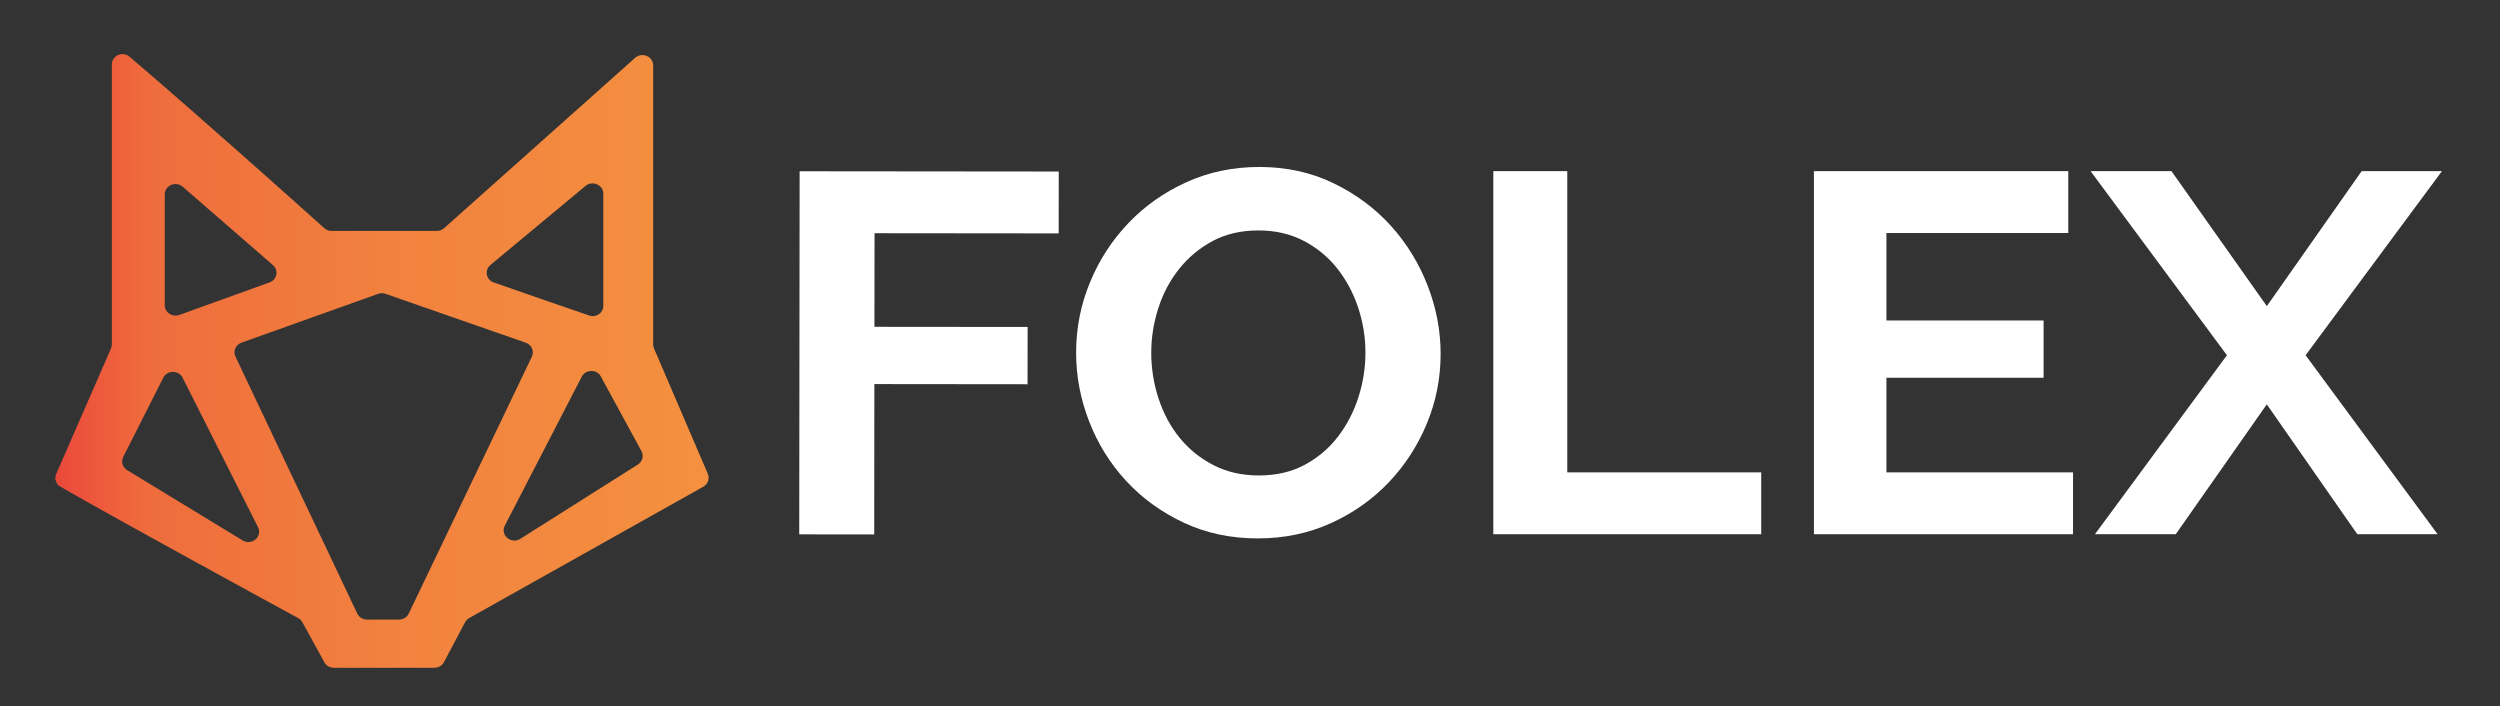 <svg width="177" height="50" viewBox="0 0 177 50" fill="none" xmlns="http://www.w3.org/2000/svg">
<rect x="0" y="0" width="177" height="50" fill="#333333" stroke="none"/>
<path fill-rule="evenodd" clip-rule="evenodd" d="M9.17 4.015C8.682 3.599 7.918 3.935 7.918 4.562V24.387C7.918 24.483 7.898 24.579 7.859 24.669L3.979 33.559C3.834 33.892 3.957 34.272 4.278 34.458C8.296 36.779 19.528 42.898 21.118 43.764C21.245 43.833 21.343 43.932 21.411 44.056L22.966 46.889C23.098 47.129 23.357 47.279 23.639 47.279H30.754C31.04 47.279 31.302 47.124 31.432 46.879L32.925 44.058C32.991 43.933 33.093 43.829 33.219 43.758L49.795 34.458C50.123 34.274 50.26 33.886 50.115 33.549L46.302 24.667C46.264 24.579 46.245 24.484 46.245 24.389V4.631C46.245 3.994 45.454 3.662 44.967 4.096L31.439 16.157C31.299 16.283 31.114 16.352 30.922 16.352H23.481C23.288 16.352 23.106 16.286 22.965 16.159C21.613 14.944 14.18 8.278 9.17 4.015ZM19.325 18.77C19.747 19.136 19.615 19.803 19.082 19.995L12.693 22.299C12.196 22.478 11.665 22.125 11.665 21.615V13.763C11.665 13.13 12.447 12.797 12.935 13.221L19.325 18.77ZM42.713 21.661C42.713 22.158 42.209 22.505 41.721 22.34C39.986 21.751 36.726 20.616 34.957 19.998C34.412 19.808 34.282 19.125 34.72 18.761L41.455 13.164C41.947 12.754 42.713 13.09 42.713 13.716V21.661ZM26.768 20.805C26.937 20.744 27.123 20.743 27.293 20.802L37.223 24.263C37.642 24.408 37.841 24.866 37.655 25.255L28.937 43.442C28.813 43.701 28.544 43.867 28.247 43.867H25.986C25.688 43.867 25.418 43.7 25.294 43.439L16.671 25.247C16.488 24.861 16.684 24.408 17.098 24.26L26.768 20.805ZM11.56 26.741C11.837 26.192 12.651 26.192 12.928 26.741L18.268 37.325C18.602 37.987 17.824 38.654 17.177 38.261L9.002 33.286C8.676 33.087 8.556 32.684 8.725 32.35L11.56 26.741ZM45.416 31.941C45.596 32.273 45.486 32.683 45.16 32.889L36.84 38.149C36.192 38.559 35.396 37.882 35.741 37.214L41.187 26.671C41.463 26.136 42.254 26.128 42.541 26.657L45.416 31.941Z" fill="url(#paint0_linear_1_260)"/>
<path d="M153.739 12.117L160.492 21.675L167.205 12.117H172.889L163.236 25.151L172.583 37.823H166.898L160.49 28.627L154.043 37.823H148.321L157.667 25.151L148.014 12.117L153.739 12.117Z" fill="white"/>
<path d="M146.771 33.444V37.823H128.426V12.117H146.434V16.498H133.559V22.69H144.686V26.745H133.559V33.444H146.771Z" fill="white"/>
<path d="M105.727 37.823V12.117H110.963V33.444H124.694V37.823H105.727Z" fill="white"/>
<path d="M89.053 38.119C87.138 38.119 85.388 37.749 83.808 37.004C82.224 36.262 80.865 35.276 79.729 34.047C78.594 32.818 77.72 31.412 77.108 29.828C76.495 28.246 76.189 26.627 76.189 24.97C76.189 23.242 76.513 21.586 77.165 20.004C77.816 18.42 78.721 17.022 79.884 15.803C81.044 14.585 82.416 13.618 84 12.899C85.58 12.181 87.304 11.821 89.168 11.821C91.081 11.821 92.831 12.205 94.413 12.973C95.995 13.74 97.349 14.744 98.472 15.985C99.595 17.226 100.463 18.64 101.076 20.221C101.69 21.805 101.996 23.412 101.996 25.044C101.996 26.774 101.671 28.421 101.019 29.994C100.367 31.563 99.469 32.951 98.32 34.155C97.171 35.361 95.805 36.325 94.222 37.043C92.638 37.761 90.915 38.119 89.053 38.119ZM81.509 24.97C81.509 26.09 81.682 27.174 82.027 28.221C82.371 29.268 82.868 30.195 83.52 30.997C84.171 31.8 84.968 32.446 85.913 32.932C86.859 33.419 87.929 33.662 89.129 33.662C90.355 33.662 91.433 33.413 92.366 32.914C93.296 32.416 94.083 31.752 94.721 30.924C95.357 30.096 95.843 29.164 96.175 28.13C96.506 27.096 96.673 26.043 96.673 24.97C96.673 23.851 96.495 22.768 96.138 21.72C95.779 20.673 95.276 19.747 94.627 18.945C93.974 18.14 93.184 17.502 92.251 17.026C91.321 16.552 90.267 16.315 89.095 16.315C87.87 16.315 86.792 16.564 85.859 17.063C84.927 17.563 84.136 18.22 83.485 19.036C82.835 19.852 82.342 20.777 82.011 21.811C81.677 22.847 81.509 23.899 81.509 24.97Z" fill="white"/>
<path d="M56.614 12.126L74.959 12.144L74.954 16.525L61.917 16.512L61.91 23.139L72.755 23.149L72.751 27.204L61.905 27.193L61.894 37.837L56.586 37.832L56.614 12.126Z" fill="white"/>
<defs>
<linearGradient id="paint0_linear_1_260" x1="2.573" y1="31.06" x2="50.958" y2="31.06" gradientUnits="userSpaceOnUse">
<stop stop-color="#EA413A"/>
<stop offset="0.161" stop-color="#EF6C3D"/>
<stop offset="0.315" stop-color="#F0753D"/>
<stop offset="0.508" stop-color="#F1813F"/>
<stop offset="1" stop-color="#F4913F"/>
</linearGradient>
</defs>
</svg>
